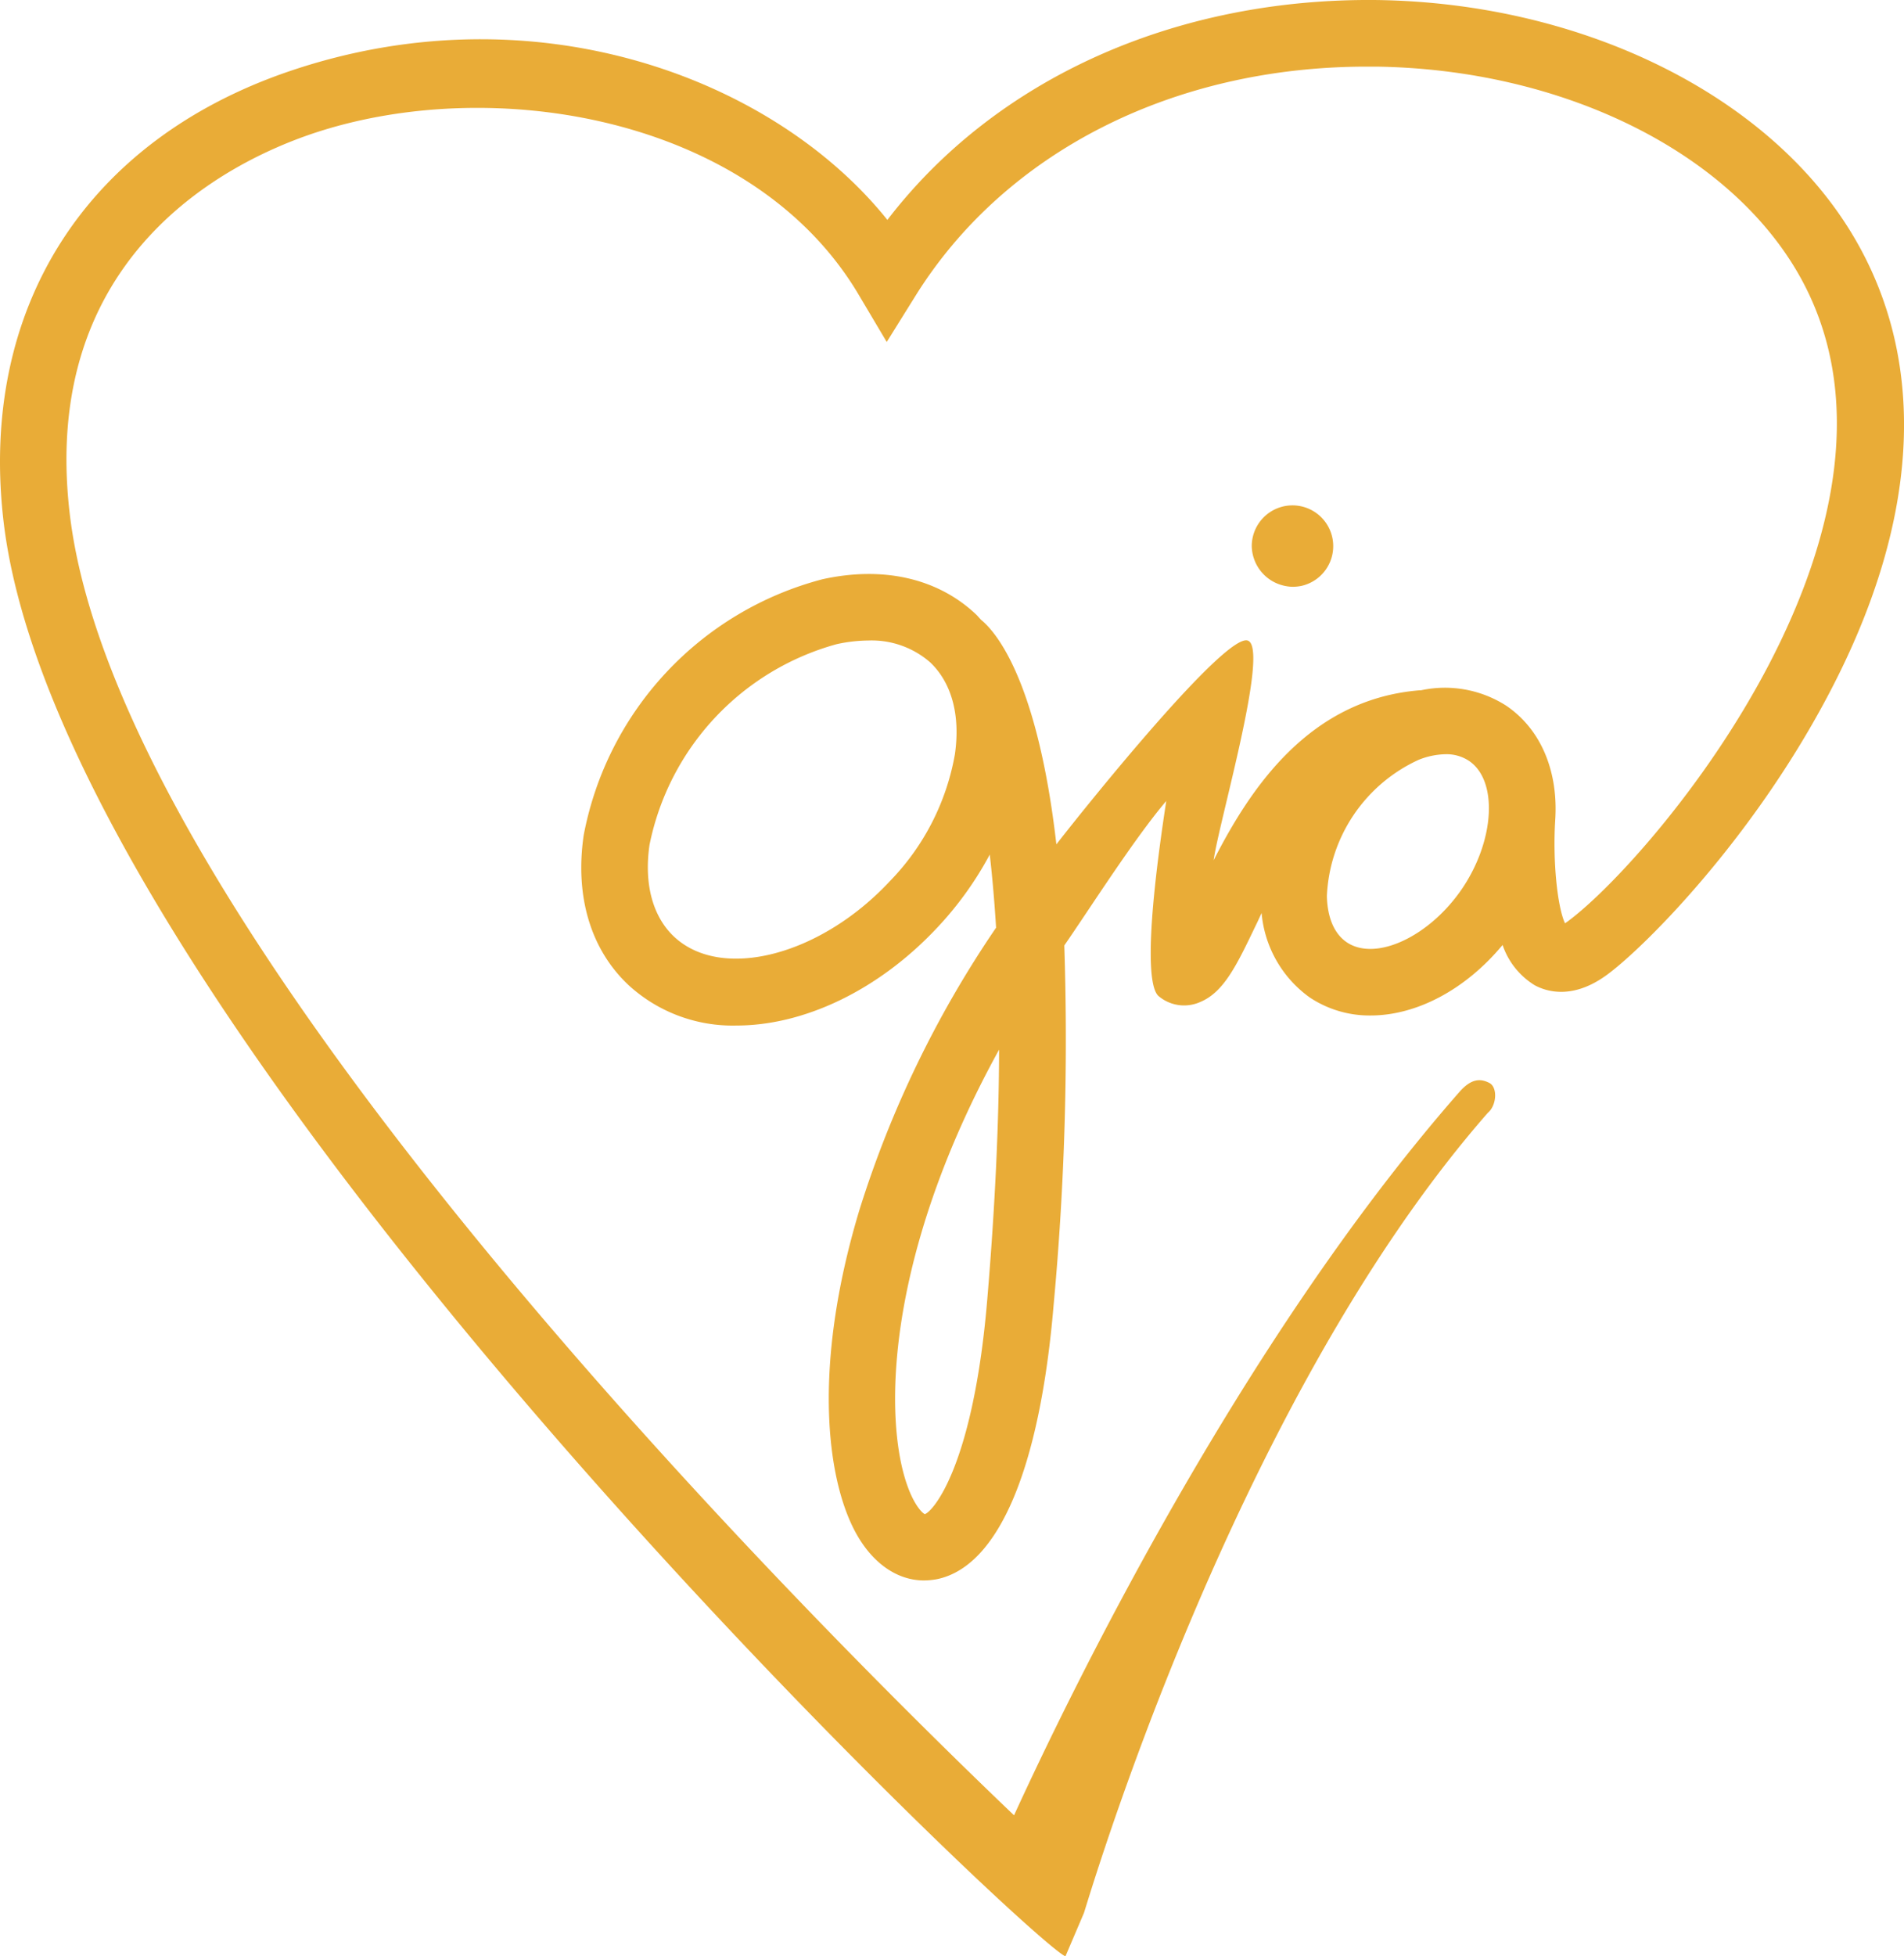 <svg xmlns="http://www.w3.org/2000/svg" viewBox="0 0 158.916 163.204">
  <defs>
    <style>
      .cls-1 {
        fill: #e9ac37;
      }
    </style>
  </defs>
  <g id="Group_282" data-name="Group 282" transform="translate(0.004 0.003)">
    <path id="Path_313" data-name="Path 313" class="cls-1" d="M154.78,19.855C147.871,8.048,132.235.251,114.948,0,98.1-.193,83.107,6.55,74.061,18.343,64.585,6.522,44.676-.984,24.267,5.9,7.174,11.669-1.788,25.724.293,43.5c4.953,42.163,85.5,118.4,88.629,119.7l1.54-3.607c.166-.375,12.3-42.325,33.724-66.772.725-.6.833-2.122.108-2.488s-1.494-.388-2.507.778c-18.3,20.867-32.493,50.155-37.155,60.324C70.745,138.187,10,78.556,5.815,42.844,3.276,21.256,19.12,13.5,26.043,11.156,41.152,6.064,62.893,9.755,71.675,24.6l2.331,3.926,2.414-3.871c7.492-12,21.533-19.1,37.668-19.1h.777c15.386.222,29.177,6.937,35.129,17.107,12,20.506-11.9,48.8-19.1,54.164-.111.083-.194.139-.277.194-.638-1.374-1.027-5.175-.819-8.546v-.014c.277-3.982-1.1-7.561-4.079-9.587a9.478,9.478,0,0,0-7.117-1.29h-.111c-9.254.749-14.152,8.213-17.2,14.179.458-3.274,4.7-17.72,2.844-18.328s-13.027,13.222-15.969,17c-1.582-13.749-5.064-17.731-6.271-18.716-.166-.166-.305-.347-.486-.513-3.177-2.969-7.714-4-12.764-2.886A27.33,27.33,0,0,0,48.713,69.677c-.749,5.12.6,9.573,3.774,12.528a12.85,12.85,0,0,0,8.99,3.344c5.55,0,11.821-2.872,16.829-8.255a28.468,28.468,0,0,0,4.3-6.007c.208,1.831.388,3.843.527,6.1a88.7,88.7,0,0,0-11.4,23.53c-3.954,13.083-2.747,22.5-.305,26.957,1.4,2.553,3.469,3.968,5.688,3.968a6.142,6.142,0,0,0,1.11-.111c5.12-1.082,8.56-9.212,9.712-22.892a240.176,240.176,0,0,0,.888-29.968c2.081-3,5.847-8.931,8.511-12.052-1.734,11.321-1.5,15.562-.63,16.284a3.3,3.3,0,0,0,3.427.5c2.012-.819,3.08-3.08,4.717-6.493.153-.305.291-.624.444-.943A9.7,9.7,0,0,0,109.3,83.2a9.013,9.013,0,0,0,5.092,1.512c3.788,0,7.88-2.109,11.016-5.883a6.321,6.321,0,0,0,2.678,3.358c1.054.569,3.26,1.207,6.118-.93,3.247-2.428,11.959-11.224,18.217-22.962C160.191,43.774,161,30.469,154.78,19.855ZM79.694,62.934A20.186,20.186,0,0,1,74.255,73.52c-5.785,6.2-14.013,8.324-17.981,4.634-1.8-1.679-2.539-4.412-2.067-7.672A21.83,21.83,0,0,1,69.83,53.735a12.824,12.824,0,0,1,2.636-.305,7.435,7.435,0,0,1,5.161,1.817h0C79.43,56.954,80.166,59.673,79.694,62.934ZM82.4,108.371c-1.165,13.957-4.551,17.745-5.217,17.939-.236-.1-1.263-1.054-1.942-4.093-1.429-6.493-.416-19.118,8.144-34.657C83.371,93.415,83.079,100.3,82.4,108.371ZM122.051,74.1c-2.719,4.023-7.215,6.132-9.642,4.509-1.415-.957-1.651-2.844-1.665-3.885a13.14,13.14,0,0,1,7.645-11.335,6.3,6.3,0,0,1,2.261-.472,3.393,3.393,0,0,1,1.956.555C125.034,65.112,124.757,70.079,122.051,74.1Z" transform="translate(0 0)"/>
    <path id="Path_314" data-name="Path 314" class="cls-1" d="M79.089,37.124a3.212,3.212,0,0,0,.638.069,3.794,3.794,0,0,0,.694-.069A3.4,3.4,0,1,0,76.3,33.767a3.384,3.384,0,0,0,.18,1.068A3.448,3.448,0,0,0,79.089,37.124Z" transform="translate(28.173 11.755)"/>
  </g>
</svg>
